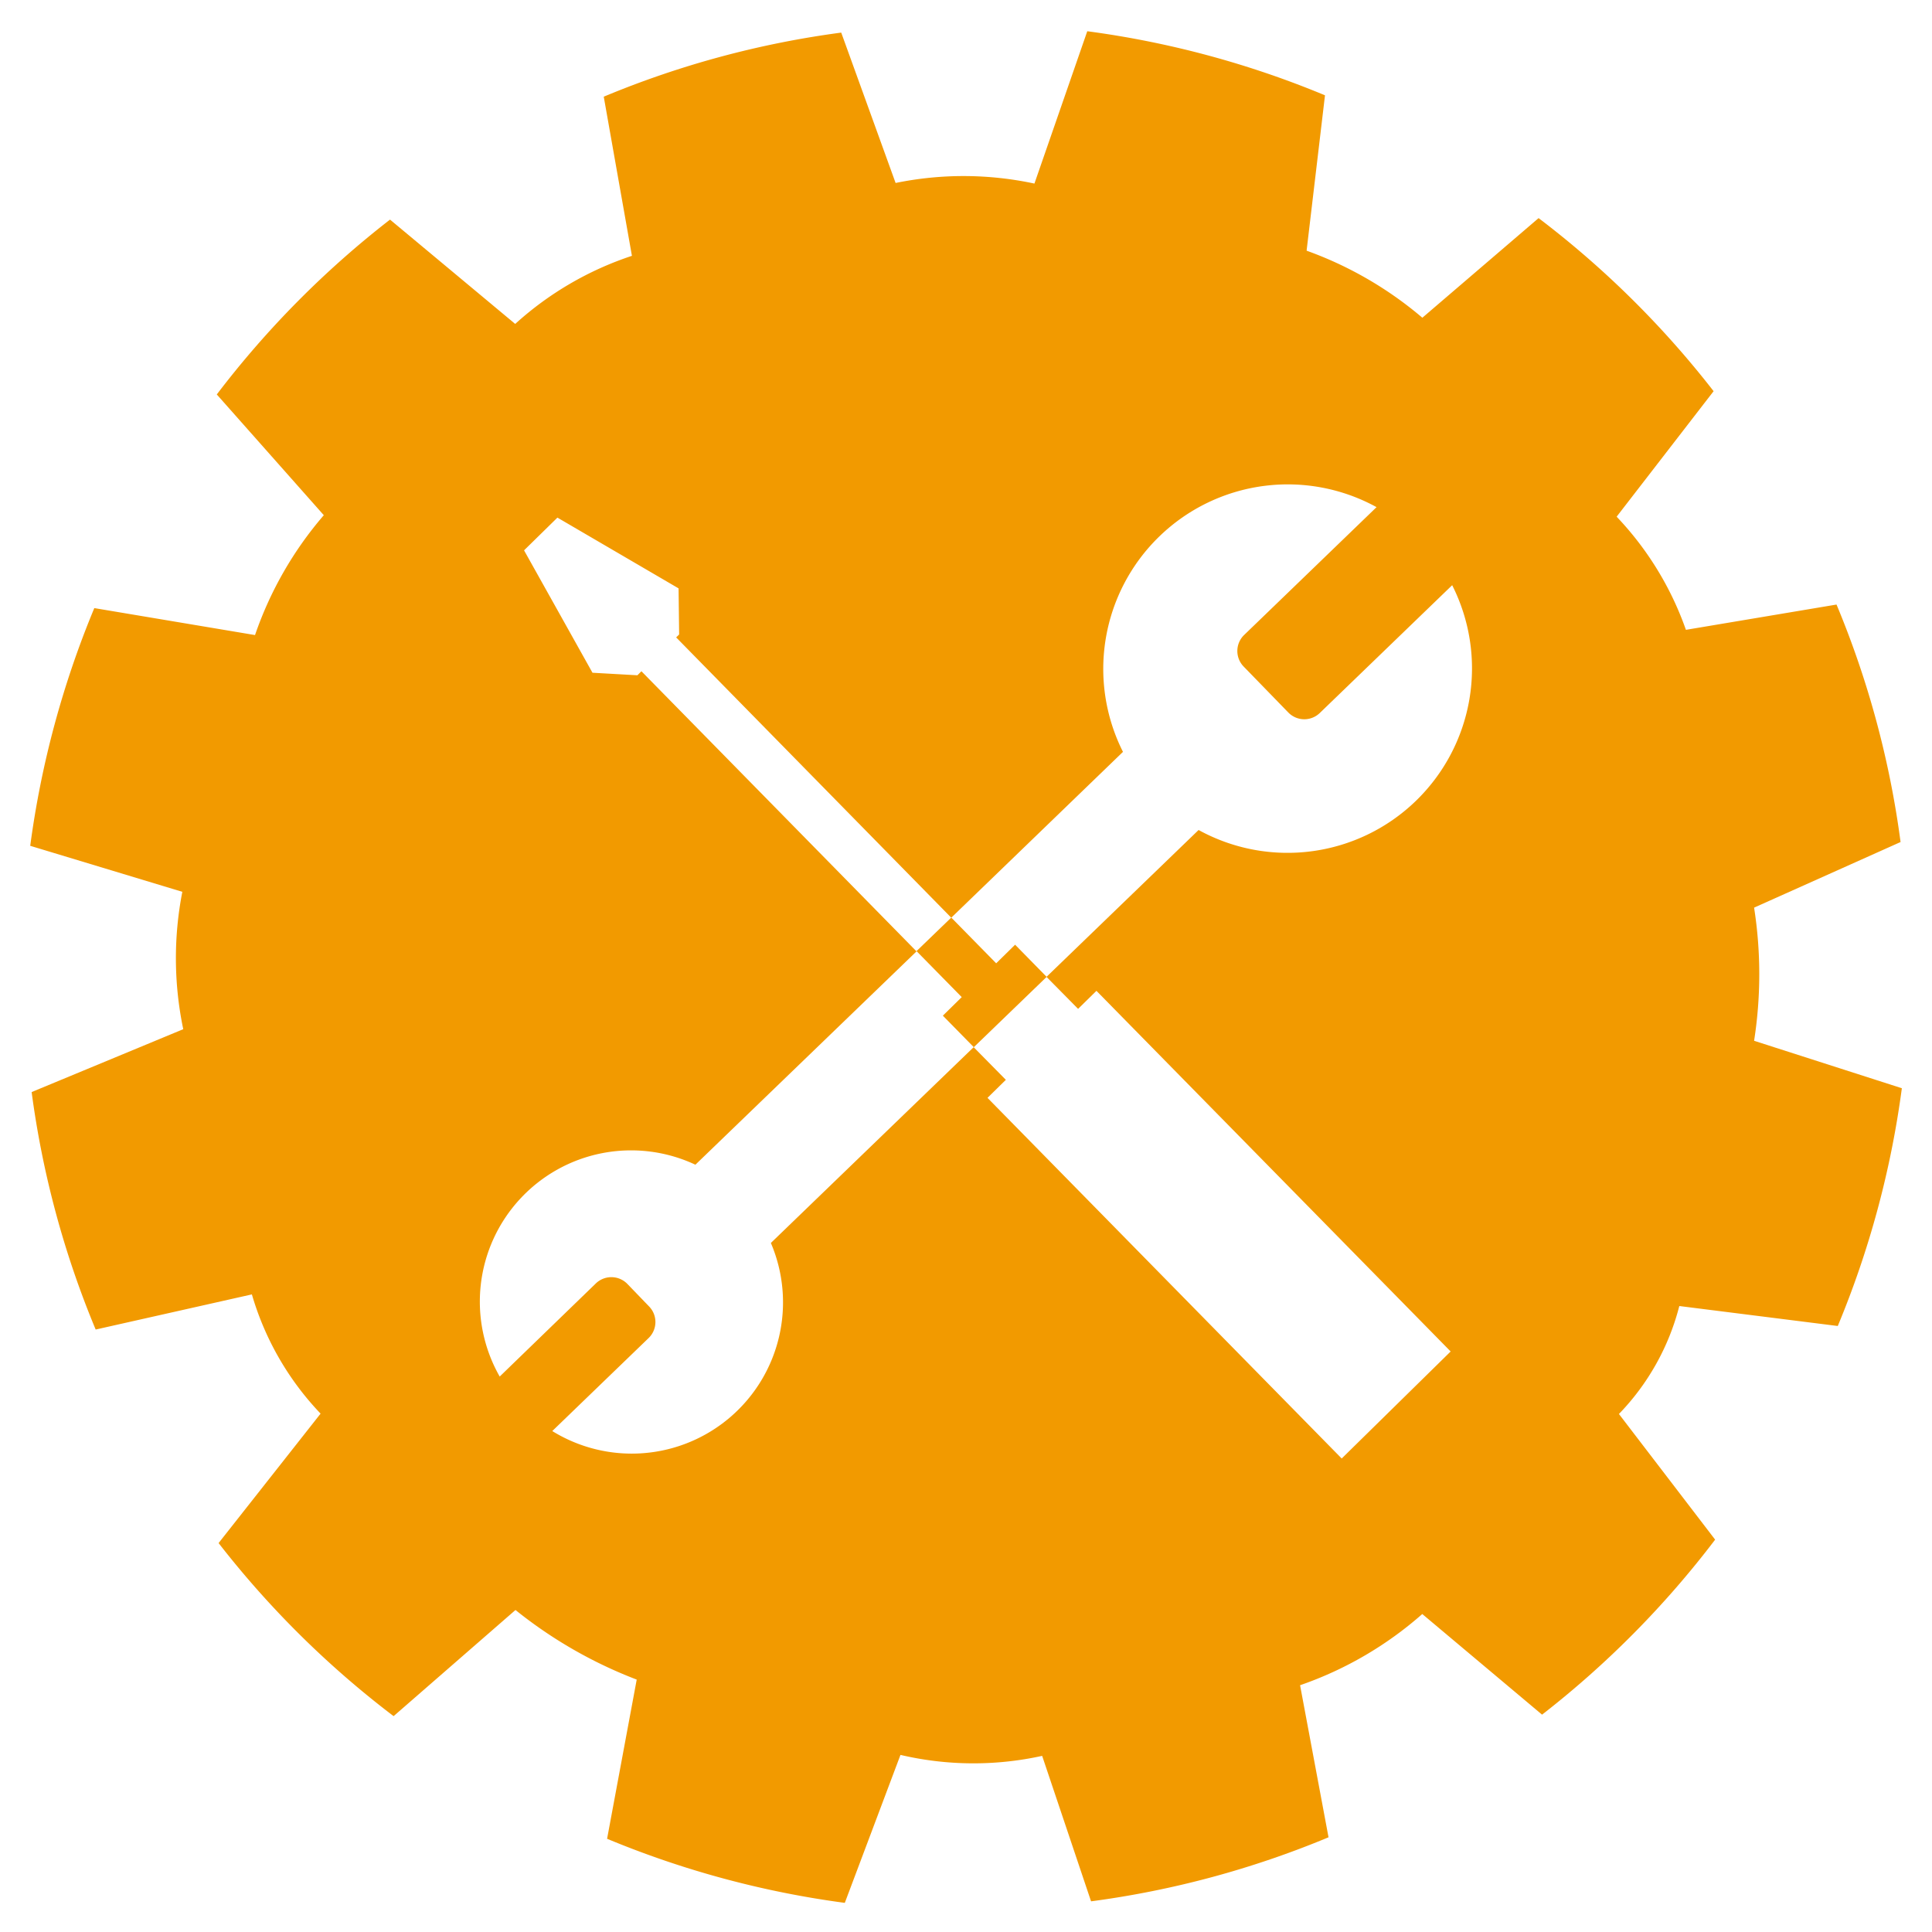 <svg id="Layer_1" viewBox="0 0 48 48" xmlns="http://www.w3.org/2000/svg" data-name="Layer 1" fill="#f29a00"><path d="m45.659 32.944a23.39 23.39 0 0 0 1.592-5.907l-3.671-1.179a10.7 10.7 0 0 0 0-3.308l3.639-1.63a23.227 23.227 0 0 0 -1.591-5.9l-3.742.628a7.845 7.845 0 0 0 -1.721-2.811l2.409-3.118a23.5 23.5 0 0 0 -4.348-4.3l-2.888 2.475a9.274 9.274 0 0 0 -2.876-1.666l.457-3.86a23.394 23.394 0 0 0 -5.906-1.592l-1.313 3.785a8.389 8.389 0 0 0 -3.449-.015l-1.351-3.736a23.281 23.281 0 0 0 -5.9 1.592l.7 3.954a8.093 8.093 0 0 0 -2.9 1.692l-3.11-2.592a23.535 23.535 0 0 0 -4.304 4.344l2.659 3a9.057 9.057 0 0 0 -1.709 2.978l-3.993-.67a23.436 23.436 0 0 0 -1.592 5.906l3.779 1.143a8.6 8.6 0 0 0 .023 3.413l-3.767 1.562a23.279 23.279 0 0 0 1.591 5.9l3.881-.873a7.2 7.2 0 0 0 1.707 2.962l-2.534 3.216a23.535 23.535 0 0 0 4.348 4.3l3.028-2.637a11.178 11.178 0 0 0 3.012 1.729l-.736 3.955a23.436 23.436 0 0 0 5.906 1.592l1.383-3.676a7.938 7.938 0 0 0 3.52.024l1.215 3.614a23.279 23.279 0 0 0 5.9-1.591l-.707-3.778a9.059 9.059 0 0 0 3.036-1.769l2.976 2.5a23.535 23.535 0 0 0 4.3-4.348l-2.39-3.122a5.992 5.992 0 0 0 1.5-2.682zm-18.874-7.879.456-.448 8.8 8.96-2.707 2.659-8.8-8.96.456-.448-.8-.811-5.038 4.864a3.758 3.758 0 0 1 -5.431 4.673l2.393-2.31a.554.554 0 0 0 .014-.784l-.54-.56a.555.555 0 0 0 -.784-.014l-2.389 2.314a3.758 3.758 0 0 1 4.862-5.263l5.494-5.3-6.835-6.96-.1.1-1.116-.063-1.7-3.041.829-.813 3.01 1.758.014 1.146-.074.072 6.835 6.964 4.266-4.12a4.584 4.584 0 0 1 6.3-6.08l-3.289 3.175a.554.554 0 0 0 -.014.784l1.109 1.141a.554.554 0 0 0 .784.014l3.289-3.175a4.583 4.583 0 0 1 -6.3 6.082l-3.779 3.649z"/><path d="m24.75 23.933-1.116-1.136-.863.833 1.123 1.143-.469.461.769.783 1.81-1.747-.784-.799z"/></svg>